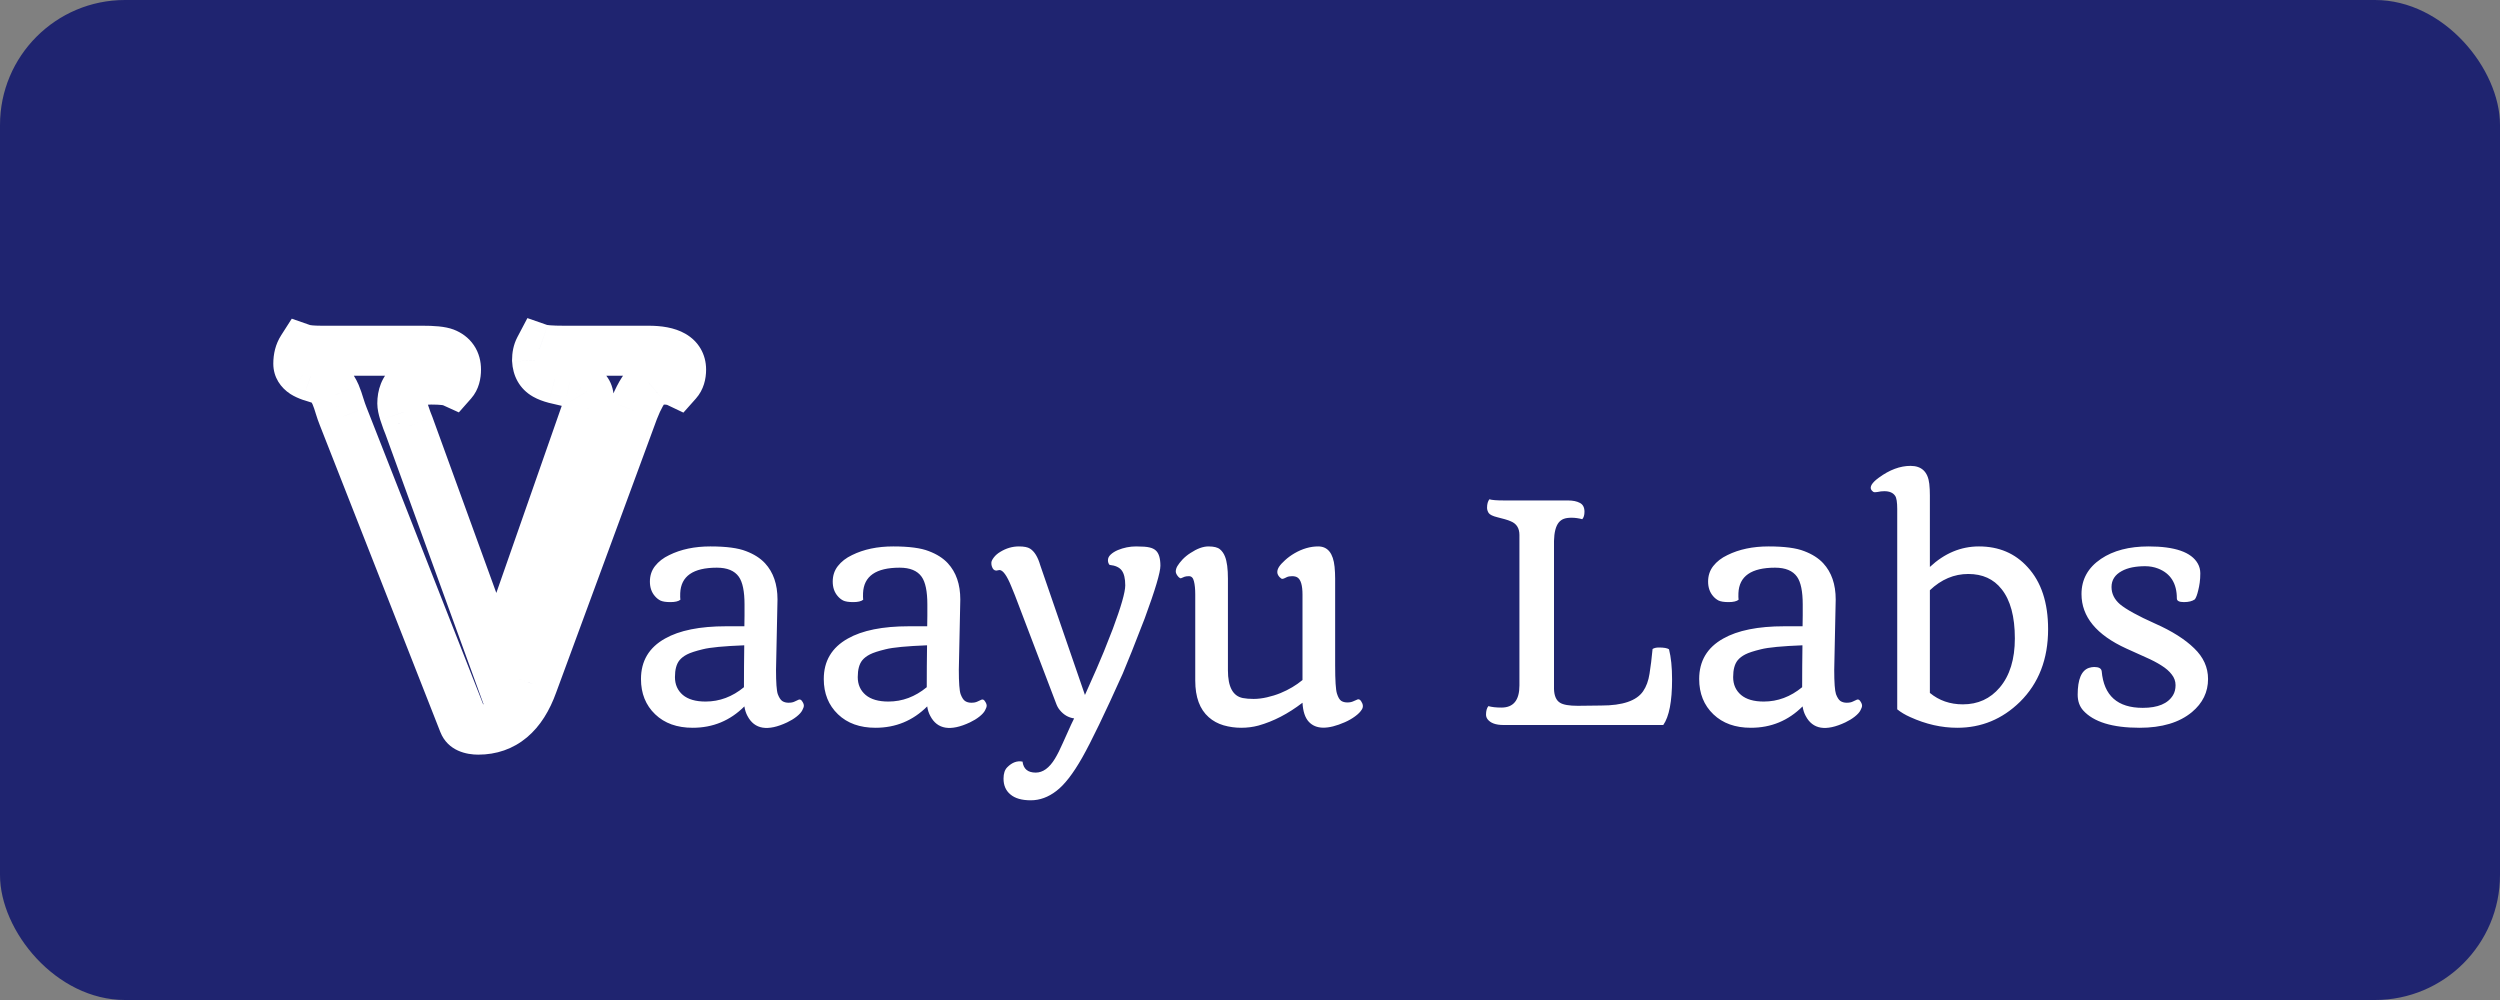 <svg width="100" height="40" viewBox="0 0 100 40" fill="none" xmlns="http://www.w3.org/2000/svg">
<rect x="0" y="0" width="100" height="40" fill="#808080" stroke="none"/>
<rect width="100" height="40" rx="5" fill="#1F2470"/>
<mask id="path-2-outside-1_2312_333" maskUnits="userSpaceOnUse" x="10" y="12" width="19" height="19" fill="black">
<rect fill="white" x="10" y="12" width="19" height="19"/>
<path d="M27.088 15.279C26.951 15.214 26.762 15.182 26.521 15.182C26.281 15.182 26.098 15.234 25.975 15.338C25.857 15.435 25.747 15.575 25.643 15.758C25.538 15.94 25.438 16.158 25.34 16.412L21.307 27.359C20.87 28.577 20.145 29.186 19.129 29.186C18.81 29.186 18.615 29.094 18.543 28.912L13.729 16.656C13.676 16.526 13.628 16.386 13.582 16.236C13.537 16.08 13.484 15.93 13.426 15.787C13.283 15.455 13.084 15.25 12.83 15.172C12.68 15.12 12.547 15.078 12.43 15.045C12.319 15.006 12.228 14.963 12.156 14.918C12.007 14.82 11.932 14.697 11.932 14.547C11.932 14.312 11.984 14.114 12.088 13.951C12.238 14.003 12.495 14.029 12.859 14.029H16.902C17.338 14.029 17.635 14.059 17.791 14.117C18.09 14.234 18.24 14.456 18.24 14.781C18.24 15.003 18.191 15.169 18.094 15.279C17.951 15.214 17.667 15.182 17.244 15.182C16.476 15.182 16.092 15.501 16.092 16.139C16.092 16.217 16.115 16.331 16.16 16.48L16.277 16.822C16.31 16.907 16.339 16.982 16.365 17.047L19.871 26.695L23.494 16.334C23.533 16.191 23.553 16.064 23.553 15.953C23.553 15.836 23.527 15.738 23.475 15.66C23.422 15.575 23.354 15.504 23.27 15.445C23.178 15.38 23.016 15.325 22.781 15.279C22.547 15.227 22.352 15.182 22.195 15.143C22.046 15.104 21.919 15.055 21.814 14.996C21.606 14.879 21.495 14.684 21.482 14.41C21.482 14.228 21.515 14.075 21.58 13.951C21.73 14.003 22.052 14.029 22.547 14.029H25.936C26.808 14.029 27.244 14.28 27.244 14.781C27.244 14.996 27.192 15.162 27.088 15.279Z"/>
</mask>
<path d="M27.088 15.279L26.658 16.182L27.336 16.505L27.835 15.944L27.088 15.279ZM25.975 15.338L26.615 16.106L26.619 16.103L25.975 15.338ZM25.34 16.412L24.407 16.053L24.404 16.06L24.401 16.066L25.34 16.412ZM21.307 27.359L20.368 27.014L20.365 27.022L21.307 27.359ZM18.543 28.912L17.612 29.278L17.612 29.278L18.543 28.912ZM13.729 16.656L14.659 16.291L14.657 16.285L13.729 16.656ZM13.582 16.236L12.622 16.516L12.625 16.527L13.582 16.236ZM13.426 15.787L14.351 15.409L14.348 15.4L14.344 15.391L13.426 15.787ZM12.83 15.172L12.502 16.116L12.519 16.122L12.536 16.128L12.83 15.172ZM12.43 15.045L12.097 15.988L12.129 15.999L12.162 16.008L12.43 15.045ZM12.156 14.918L11.61 15.756L11.619 15.762L12.156 14.918ZM12.088 13.951L12.416 13.007L11.671 12.747L11.246 13.412L12.088 13.951ZM17.791 14.117L18.155 13.186L18.149 13.183L18.142 13.181L17.791 14.117ZM18.094 15.279L17.68 16.19L18.354 16.496L18.844 15.941L18.094 15.279ZM16.16 16.48L15.204 16.772L15.209 16.788L15.214 16.805L16.16 16.48ZM16.277 16.822L15.331 17.147L15.337 17.164L15.344 17.181L16.277 16.822ZM16.365 17.047L17.305 16.705L17.3 16.69L17.294 16.675L16.365 17.047ZM19.871 26.695L18.931 27.037L19.889 29.673L20.815 27.025L19.871 26.695ZM23.494 16.334L24.438 16.664L24.45 16.631L24.459 16.597L23.494 16.334ZM23.475 15.66L22.623 16.184L22.633 16.2L22.643 16.215L23.475 15.66ZM23.27 15.445L22.688 16.259L22.694 16.263L22.7 16.267L23.27 15.445ZM22.781 15.279L22.564 16.256L22.577 16.258L22.59 16.261L22.781 15.279ZM22.195 15.143L21.943 16.11L21.953 16.113L22.195 15.143ZM21.814 14.996L22.305 14.124L21.814 14.996ZM21.482 14.41H20.482V14.434L20.484 14.458L21.482 14.41ZM21.58 13.951L21.909 13.007L21.096 12.724L20.695 13.485L21.58 13.951ZM27.518 14.376C27.191 14.221 26.833 14.182 26.521 14.182V16.182C26.599 16.182 26.648 16.187 26.674 16.192C26.701 16.196 26.691 16.198 26.658 16.182L27.518 14.376ZM26.521 14.182C26.157 14.182 25.705 14.258 25.331 14.573L26.619 16.103C26.556 16.156 26.5 16.176 26.479 16.182C26.46 16.188 26.47 16.182 26.521 16.182V14.182ZM25.334 14.57C25.098 14.767 24.917 15.012 24.774 15.262L26.511 16.254C26.576 16.139 26.617 16.105 26.615 16.106L25.334 14.57ZM24.774 15.262C24.639 15.499 24.517 15.765 24.407 16.053L26.273 16.771C26.358 16.552 26.438 16.382 26.511 16.254L24.774 15.262ZM24.401 16.066L20.368 27.014L22.245 27.705L26.278 16.758L24.401 16.066ZM20.365 27.022C20.186 27.522 19.979 27.807 19.793 27.963C19.623 28.105 19.42 28.186 19.129 28.186V30.186C19.854 30.186 20.521 29.962 21.078 29.495C21.617 29.043 21.991 28.414 22.248 27.697L20.365 27.022ZM19.129 28.186C19.051 28.186 19.083 28.172 19.166 28.211C19.213 28.233 19.274 28.271 19.335 28.333C19.398 28.397 19.444 28.471 19.474 28.547L17.612 29.278C17.918 30.056 18.689 30.186 19.129 30.186V28.186ZM19.474 28.547L14.659 16.291L12.798 17.022L17.612 29.278L19.474 28.547ZM14.657 16.285C14.617 16.184 14.577 16.071 14.539 15.945L12.625 16.527C12.678 16.701 12.736 16.868 12.8 17.028L14.657 16.285ZM14.542 15.956C14.487 15.768 14.424 15.586 14.351 15.409L12.5 16.166C12.545 16.275 12.586 16.392 12.622 16.516L14.542 15.956ZM14.344 15.391C14.129 14.892 13.749 14.409 13.124 14.216L12.536 16.128C12.516 16.122 12.496 16.113 12.48 16.102C12.463 16.092 12.454 16.083 12.451 16.08C12.447 16.076 12.472 16.1 12.508 16.183L14.344 15.391ZM13.159 14.227C12.994 14.17 12.84 14.121 12.697 14.081L12.162 16.008C12.254 16.034 12.366 16.069 12.502 16.116L13.159 14.227ZM12.762 14.102C12.732 14.091 12.712 14.083 12.699 14.077C12.687 14.071 12.686 14.07 12.693 14.074L11.619 15.762C11.774 15.86 11.94 15.932 12.097 15.988L12.762 14.102ZM12.703 14.08C12.724 14.095 12.787 14.141 12.843 14.234C12.904 14.334 12.932 14.446 12.932 14.547H10.932C10.932 15.104 11.241 15.515 11.61 15.756L12.703 14.08ZM12.932 14.547C12.932 14.504 12.937 14.482 12.938 14.476C12.939 14.471 12.938 14.478 12.93 14.49L11.246 13.412C11.018 13.767 10.932 14.162 10.932 14.547H12.932ZM11.759 14.896C12.083 15.008 12.49 15.029 12.859 15.029V13.029C12.698 13.029 12.579 13.023 12.494 13.015C12.401 13.005 12.386 12.996 12.416 13.007L11.759 14.896ZM12.859 15.029H16.902V13.029H12.859V15.029ZM16.902 15.029C17.101 15.029 17.249 15.036 17.353 15.046C17.471 15.058 17.483 15.07 17.44 15.053L18.142 13.181C17.794 13.05 17.325 13.029 16.902 13.029V15.029ZM17.427 15.048C17.427 15.049 17.36 15.02 17.3 14.931C17.24 14.844 17.24 14.774 17.24 14.781H19.24C19.24 14.463 19.165 14.12 18.956 13.811C18.746 13.501 18.455 13.303 18.155 13.186L17.427 15.048ZM17.24 14.781C17.24 14.822 17.235 14.82 17.244 14.79C17.254 14.756 17.281 14.689 17.344 14.618L18.844 15.941C19.166 15.575 19.24 15.128 19.24 14.781H17.24ZM18.508 14.369C18.293 14.271 18.064 14.233 17.888 14.213C17.695 14.19 17.477 14.182 17.244 14.182V16.182C17.434 16.182 17.569 16.189 17.66 16.2C17.704 16.205 17.728 16.209 17.737 16.211C17.748 16.214 17.724 16.21 17.68 16.19L18.508 14.369ZM17.244 14.182C16.746 14.182 16.187 14.281 15.741 14.652C15.259 15.052 15.092 15.612 15.092 16.139H17.092C17.092 16.078 17.101 16.069 17.092 16.092C17.087 16.105 17.078 16.122 17.064 16.141C17.05 16.16 17.035 16.177 17.019 16.19C16.987 16.217 16.973 16.215 17.007 16.205C17.043 16.195 17.118 16.182 17.244 16.182V14.182ZM15.092 16.139C15.092 16.371 15.152 16.602 15.204 16.772L17.117 16.189C17.101 16.136 17.093 16.103 17.09 16.087C17.088 16.079 17.088 16.079 17.089 16.086C17.09 16.093 17.092 16.111 17.092 16.139H15.092ZM15.214 16.805L15.331 17.147L17.223 16.498L17.106 16.156L15.214 16.805ZM15.344 17.181C15.378 17.269 15.409 17.348 15.437 17.418L17.294 16.675C17.27 16.616 17.242 16.545 17.211 16.463L15.344 17.181ZM15.425 17.388L18.931 27.037L20.811 26.354L17.305 16.705L15.425 17.388ZM20.815 27.025L24.438 16.664L22.55 16.004L18.927 26.365L20.815 27.025ZM24.459 16.597C24.514 16.395 24.553 16.177 24.553 15.953H22.553C22.553 15.951 22.552 15.986 22.529 16.071L24.459 16.597ZM24.553 15.953C24.553 15.688 24.493 15.384 24.307 15.105L22.643 16.215C22.561 16.092 22.553 15.984 22.553 15.953H24.553ZM24.326 15.136C24.199 14.929 24.033 14.758 23.839 14.623L22.7 16.267C22.675 16.25 22.646 16.222 22.623 16.184L24.326 15.136ZM23.851 14.632C23.572 14.432 23.223 14.347 22.972 14.298L22.59 16.261C22.679 16.278 22.732 16.293 22.757 16.302C22.769 16.306 22.769 16.306 22.759 16.302C22.75 16.298 22.724 16.285 22.688 16.259L23.851 14.632ZM22.998 14.303C22.769 14.252 22.583 14.209 22.438 14.172L21.953 16.113C22.121 16.155 22.325 16.202 22.564 16.256L22.998 14.303ZM22.448 14.175C22.358 14.152 22.316 14.131 22.305 14.124L21.324 15.868C21.521 15.979 21.733 16.055 21.943 16.11L22.448 14.175ZM22.305 14.124C22.349 14.149 22.405 14.198 22.445 14.269C22.482 14.334 22.482 14.377 22.481 14.363L20.484 14.458C20.51 15.016 20.768 15.555 21.324 15.868L22.305 14.124ZM22.482 14.41C22.482 14.378 22.485 14.365 22.485 14.367C22.484 14.37 22.48 14.389 22.465 14.417L20.695 13.485C20.535 13.79 20.482 14.113 20.482 14.41H22.482ZM21.252 14.896C21.453 14.966 21.676 14.992 21.854 15.007C22.052 15.023 22.285 15.029 22.547 15.029V13.029C22.314 13.029 22.139 13.023 22.015 13.013C21.953 13.008 21.912 13.003 21.888 12.999C21.86 12.994 21.872 12.994 21.909 13.007L21.252 14.896ZM22.547 15.029H25.936V13.029H22.547V15.029ZM25.936 15.029C26.109 15.029 26.234 15.042 26.32 15.058C26.408 15.075 26.431 15.092 26.419 15.084C26.4 15.073 26.344 15.034 26.297 14.954C26.251 14.873 26.244 14.805 26.244 14.781H28.244C28.244 14.171 27.942 13.653 27.415 13.35C26.971 13.095 26.435 13.029 25.936 13.029V15.029ZM26.244 14.781C26.244 14.81 26.24 14.801 26.251 14.768C26.262 14.73 26.289 14.673 26.34 14.615L27.835 15.944C28.154 15.585 28.244 15.15 28.244 14.781H26.244Z" fill="white" mask="url(#path-2-outside-1_2312_333)"/>
<path d="M29.775 28.256C29.205 28.826 28.516 29.111 27.707 29.111C27.082 29.111 26.582 28.932 26.207 28.572C25.828 28.209 25.639 27.738 25.639 27.16C25.639 26.441 25.959 25.902 26.6 25.543C27.178 25.215 27.992 25.051 29.043 25.051H29.775C29.779 24.902 29.781 24.758 29.781 24.617V24.178C29.781 23.654 29.705 23.285 29.553 23.07C29.381 22.828 29.088 22.707 28.674 22.707C27.725 22.707 27.236 23.047 27.209 23.727C27.205 23.832 27.207 23.92 27.215 23.99C27.137 24.053 27.004 24.084 26.816 24.084C26.633 24.084 26.498 24.062 26.412 24.02C26.33 23.977 26.258 23.918 26.195 23.844C26.062 23.691 25.996 23.498 25.996 23.264C25.996 23.025 26.064 22.818 26.201 22.643C26.342 22.463 26.531 22.316 26.77 22.203C27.234 21.973 27.783 21.857 28.416 21.857C29.049 21.857 29.523 21.92 29.84 22.045C30.16 22.166 30.414 22.328 30.602 22.531C30.934 22.891 31.1 23.373 31.1 23.979L31.041 26.791C31.041 27.303 31.064 27.627 31.111 27.764C31.162 27.9 31.221 27.992 31.287 28.039C31.357 28.086 31.441 28.109 31.539 28.109C31.641 28.109 31.723 28.094 31.785 28.062L31.949 27.986C32.004 27.967 32.051 27.99 32.09 28.057C32.133 28.119 32.154 28.176 32.154 28.227C32.154 28.273 32.133 28.336 32.09 28.414C32.051 28.492 31.975 28.576 31.861 28.666C31.752 28.752 31.627 28.828 31.486 28.895C30.709 29.262 30.18 29.176 29.898 28.637C29.84 28.531 29.799 28.404 29.775 28.256ZM29.758 27.488C29.758 26.926 29.762 26.367 29.77 25.812C28.957 25.844 28.404 25.896 28.111 25.971C27.822 26.041 27.613 26.109 27.484 26.176C27.355 26.242 27.254 26.32 27.18 26.41C27.059 26.559 26.998 26.783 26.998 27.084C26.998 27.381 27.104 27.619 27.314 27.799C27.525 27.975 27.828 28.062 28.223 28.062C28.781 28.062 29.293 27.871 29.758 27.488ZM37.088 28.256C36.518 28.826 35.828 29.111 35.02 29.111C34.395 29.111 33.895 28.932 33.52 28.572C33.141 28.209 32.951 27.738 32.951 27.16C32.951 26.441 33.272 25.902 33.912 25.543C34.49 25.215 35.305 25.051 36.355 25.051H37.088C37.092 24.902 37.094 24.758 37.094 24.617V24.178C37.094 23.654 37.018 23.285 36.865 23.07C36.693 22.828 36.4 22.707 35.986 22.707C35.037 22.707 34.549 23.047 34.522 23.727C34.518 23.832 34.52 23.92 34.527 23.99C34.449 24.053 34.316 24.084 34.129 24.084C33.945 24.084 33.81 24.062 33.725 24.02C33.643 23.977 33.57 23.918 33.508 23.844C33.375 23.691 33.309 23.498 33.309 23.264C33.309 23.025 33.377 22.818 33.514 22.643C33.654 22.463 33.844 22.316 34.082 22.203C34.547 21.973 35.096 21.857 35.728 21.857C36.361 21.857 36.836 21.92 37.152 22.045C37.473 22.166 37.727 22.328 37.914 22.531C38.246 22.891 38.412 23.373 38.412 23.979L38.353 26.791C38.353 27.303 38.377 27.627 38.424 27.764C38.475 27.9 38.533 27.992 38.6 28.039C38.67 28.086 38.754 28.109 38.852 28.109C38.953 28.109 39.035 28.094 39.098 28.062L39.262 27.986C39.316 27.967 39.363 27.99 39.402 28.057C39.445 28.119 39.467 28.176 39.467 28.227C39.467 28.273 39.445 28.336 39.402 28.414C39.363 28.492 39.287 28.576 39.174 28.666C39.065 28.752 38.94 28.828 38.799 28.895C38.022 29.262 37.492 29.176 37.211 28.637C37.152 28.531 37.111 28.404 37.088 28.256ZM37.07 27.488C37.07 26.926 37.074 26.367 37.082 25.812C36.27 25.844 35.717 25.896 35.424 25.971C35.135 26.041 34.926 26.109 34.797 26.176C34.668 26.242 34.566 26.32 34.492 26.41C34.371 26.559 34.31 26.783 34.31 27.084C34.31 27.381 34.416 27.619 34.627 27.799C34.838 27.975 35.141 28.062 35.535 28.062C36.094 28.062 36.605 27.871 37.07 27.488ZM39.977 22.801L39.853 22.824C39.768 22.824 39.707 22.766 39.672 22.648C39.66 22.617 39.654 22.572 39.654 22.514C39.654 22.455 39.688 22.383 39.754 22.297C39.82 22.211 39.906 22.137 40.012 22.074C40.246 21.93 40.494 21.857 40.756 21.857C40.963 21.857 41.111 21.887 41.201 21.945C41.377 22.055 41.514 22.277 41.611 22.613L43.398 27.799C43.766 26.982 44.018 26.404 44.154 26.064L44.512 25.156C44.844 24.266 45.01 23.686 45.01 23.416C45.01 23.143 44.963 22.943 44.869 22.818C44.775 22.693 44.613 22.619 44.383 22.596C44.34 22.549 44.318 22.486 44.318 22.408C44.318 22.326 44.353 22.252 44.424 22.186C44.498 22.115 44.594 22.055 44.711 22.004C44.949 21.906 45.193 21.857 45.443 21.857C45.697 21.857 45.877 21.871 45.982 21.898C46.088 21.922 46.172 21.963 46.234 22.021C46.355 22.131 46.416 22.334 46.416 22.631C46.416 22.896 46.207 23.598 45.789 24.734C45.398 25.75 45.105 26.486 44.91 26.943C44.191 28.545 43.65 29.666 43.287 30.307C42.924 30.947 42.58 31.391 42.256 31.637C41.932 31.887 41.59 32.012 41.23 32.012C40.871 32.012 40.6 31.934 40.416 31.777C40.232 31.625 40.141 31.414 40.141 31.145C40.141 30.941 40.191 30.789 40.293 30.688C40.484 30.496 40.688 30.422 40.902 30.465C40.938 30.758 41.113 30.904 41.43 30.904C41.715 30.904 41.971 30.719 42.197 30.348C42.303 30.172 42.406 29.967 42.508 29.732L42.848 28.977L42.965 28.736C42.738 28.705 42.547 28.594 42.391 28.402C42.328 28.328 42.277 28.234 42.238 28.121L40.598 23.814L40.457 23.469C40.277 23.023 40.117 22.801 39.977 22.801ZM47.81 23.785C47.81 23.562 47.793 23.385 47.758 23.252C47.727 23.115 47.66 23.047 47.559 23.047C47.484 23.047 47.426 23.055 47.383 23.07L47.242 23.129C47.215 23.137 47.182 23.121 47.143 23.082C47.068 23 47.031 22.926 47.031 22.859C47.031 22.789 47.053 22.717 47.096 22.643C47.143 22.564 47.211 22.477 47.301 22.379C47.395 22.281 47.5 22.195 47.617 22.121C47.883 21.945 48.123 21.857 48.338 21.857C48.553 21.857 48.705 21.895 48.795 21.969C48.885 22.043 48.953 22.141 49 22.262C49.078 22.457 49.117 22.752 49.117 23.146V26.814C49.117 27.475 49.316 27.844 49.715 27.922C49.836 27.945 49.978 27.957 50.143 27.957C50.31 27.957 50.488 27.936 50.676 27.893C50.867 27.85 51.049 27.793 51.221 27.723C51.553 27.586 51.846 27.412 52.1 27.201V23.785C52.1 23.414 52.033 23.186 51.9 23.1C51.846 23.064 51.773 23.047 51.684 23.047C51.594 23.047 51.522 23.061 51.467 23.088C51.416 23.115 51.373 23.135 51.338 23.146C51.307 23.158 51.279 23.158 51.256 23.146C51.232 23.131 51.207 23.109 51.18 23.082C51.121 23.016 51.092 22.949 51.092 22.883C51.092 22.816 51.115 22.746 51.162 22.672C51.213 22.594 51.293 22.506 51.402 22.408C51.512 22.307 51.637 22.215 51.777 22.133C52.094 21.949 52.41 21.857 52.727 21.857C53.109 21.857 53.328 22.129 53.383 22.672C53.398 22.824 53.406 22.982 53.406 23.146V26.615C53.406 27.217 53.43 27.592 53.477 27.74C53.523 27.889 53.58 27.986 53.647 28.033C53.713 28.076 53.795 28.098 53.893 28.098C53.99 28.098 54.07 28.082 54.133 28.051L54.309 27.975C54.359 27.963 54.404 27.986 54.443 28.045C54.525 28.166 54.537 28.275 54.478 28.373C54.42 28.471 54.328 28.564 54.203 28.654C54.082 28.744 53.945 28.822 53.793 28.889C53.117 29.186 52.637 29.18 52.352 28.871C52.203 28.711 52.119 28.457 52.1 28.109C51.525 28.551 50.938 28.855 50.336 29.023C50.117 29.082 49.887 29.111 49.645 29.111C49.406 29.111 49.172 29.078 48.941 29.012C48.715 28.945 48.518 28.838 48.35 28.689C47.99 28.373 47.81 27.885 47.81 27.225V23.785ZM66.883 27.178C66.883 28.057 66.766 28.664 66.531 29H60.139C59.83 29 59.617 28.922 59.5 28.766C59.461 28.711 59.441 28.65 59.441 28.584C59.441 28.436 59.473 28.322 59.535 28.244C59.668 28.283 59.842 28.303 60.057 28.303C60.537 28.303 60.777 28.008 60.777 27.418V21.4C60.777 21.131 60.664 20.949 60.438 20.855C60.371 20.824 60.289 20.795 60.191 20.768L59.898 20.691C59.711 20.645 59.594 20.588 59.547 20.521C59.504 20.451 59.482 20.381 59.482 20.311C59.482 20.162 59.514 20.049 59.576 19.971C59.666 20.002 59.859 20.018 60.156 20.018H62.711C62.914 20.018 63.076 20.051 63.197 20.117C63.318 20.18 63.379 20.297 63.379 20.469C63.379 20.602 63.35 20.701 63.291 20.768C63.143 20.729 63 20.709 62.863 20.709C62.73 20.709 62.625 20.725 62.547 20.756C62.473 20.783 62.406 20.832 62.348 20.902C62.23 21.051 62.168 21.295 62.16 21.635V27.559C62.168 27.832 62.248 28.016 62.4 28.109C62.529 28.191 62.766 28.232 63.109 28.232L63.549 28.227L64.053 28.221C64.904 28.221 65.461 28.031 65.723 27.652C65.852 27.465 65.938 27.23 65.981 26.949C66.027 26.664 66.068 26.334 66.103 25.959C66.166 25.92 66.25 25.9 66.356 25.9C66.555 25.9 66.689 25.924 66.76 25.971C66.842 26.291 66.883 26.693 66.883 27.178ZM72.103 28.256C71.533 28.826 70.844 29.111 70.035 29.111C69.41 29.111 68.91 28.932 68.535 28.572C68.156 28.209 67.967 27.738 67.967 27.16C67.967 26.441 68.287 25.902 68.928 25.543C69.506 25.215 70.32 25.051 71.371 25.051H72.103C72.107 24.902 72.109 24.758 72.109 24.617V24.178C72.109 23.654 72.033 23.285 71.881 23.07C71.709 22.828 71.416 22.707 71.002 22.707C70.053 22.707 69.564 23.047 69.537 23.727C69.533 23.832 69.535 23.92 69.543 23.99C69.465 24.053 69.332 24.084 69.144 24.084C68.961 24.084 68.826 24.062 68.74 24.02C68.658 23.977 68.586 23.918 68.523 23.844C68.391 23.691 68.324 23.498 68.324 23.264C68.324 23.025 68.393 22.818 68.529 22.643C68.67 22.463 68.859 22.316 69.098 22.203C69.562 21.973 70.111 21.857 70.744 21.857C71.377 21.857 71.852 21.92 72.168 22.045C72.488 22.166 72.742 22.328 72.93 22.531C73.262 22.891 73.428 23.373 73.428 23.979L73.369 26.791C73.369 27.303 73.393 27.627 73.439 27.764C73.49 27.9 73.549 27.992 73.615 28.039C73.686 28.086 73.769 28.109 73.867 28.109C73.969 28.109 74.051 28.094 74.113 28.062L74.277 27.986C74.332 27.967 74.379 27.99 74.418 28.057C74.461 28.119 74.482 28.176 74.482 28.227C74.482 28.273 74.461 28.336 74.418 28.414C74.379 28.492 74.303 28.576 74.189 28.666C74.08 28.752 73.955 28.828 73.814 28.895C73.037 29.262 72.508 29.176 72.227 28.637C72.168 28.531 72.127 28.404 72.103 28.256ZM72.086 27.488C72.086 26.926 72.09 26.367 72.098 25.812C71.285 25.844 70.732 25.896 70.439 25.971C70.15 26.041 69.941 26.109 69.812 26.176C69.684 26.242 69.582 26.32 69.508 26.41C69.387 26.559 69.326 26.783 69.326 27.084C69.326 27.381 69.432 27.619 69.643 27.799C69.853 27.975 70.156 28.062 70.551 28.062C71.109 28.062 71.621 27.871 72.086 27.488ZM77.195 22.678C77.781 22.131 78.436 21.857 79.158 21.857C79.955 21.857 80.603 22.133 81.103 22.684C81.65 23.277 81.924 24.105 81.924 25.168C81.924 26.363 81.549 27.332 80.799 28.074C80.092 28.766 79.256 29.111 78.291 29.111C77.662 29.111 77.035 28.969 76.41 28.684C76.207 28.594 76.033 28.49 75.889 28.373V20.357C75.889 20.088 75.861 19.914 75.807 19.836C75.725 19.711 75.58 19.648 75.373 19.648C75.279 19.648 75.191 19.658 75.109 19.678C75.027 19.693 74.971 19.693 74.939 19.678C74.908 19.658 74.881 19.633 74.857 19.602C74.775 19.477 74.873 19.312 75.15 19.109C75.58 18.793 76.004 18.635 76.422 18.635C76.867 18.635 77.117 18.875 77.172 19.355C77.188 19.5 77.195 19.652 77.195 19.812V22.678ZM77.195 23.609V27.717C77.562 28.021 78.002 28.174 78.514 28.174C79.119 28.174 79.611 27.949 79.99 27.5C80.393 27.023 80.594 26.369 80.594 25.537C80.594 24.662 80.416 24.004 80.061 23.562C79.744 23.16 79.301 22.959 78.731 22.959C78.164 22.959 77.652 23.176 77.195 23.609ZM87.074 23.938C87.074 23.336 86.824 22.938 86.324 22.742C86.164 22.68 85.99 22.648 85.803 22.648C85.619 22.648 85.447 22.664 85.287 22.695C85.131 22.727 84.992 22.775 84.871 22.842C84.598 22.99 84.461 23.203 84.461 23.48C84.461 23.746 84.574 23.977 84.801 24.172C85.051 24.379 85.516 24.635 86.195 24.939C86.875 25.24 87.398 25.57 87.766 25.93C88.137 26.285 88.322 26.695 88.322 27.16C88.322 27.684 88.107 28.125 87.678 28.484C87.174 28.902 86.477 29.111 85.586 29.111C84.496 29.111 83.742 28.879 83.324 28.414C83.18 28.25 83.107 28.041 83.107 27.787C83.107 27.174 83.258 26.816 83.559 26.715C83.633 26.691 83.703 26.68 83.769 26.68C83.953 26.68 84.053 26.736 84.068 26.85C84.154 27.826 84.701 28.314 85.709 28.314C86.314 28.314 86.719 28.145 86.922 27.805C86.988 27.695 87.022 27.562 87.022 27.406C87.022 27.25 86.971 27.107 86.869 26.979C86.772 26.85 86.635 26.73 86.459 26.621C86.283 26.508 86.074 26.398 85.832 26.293L85.053 25.941C83.857 25.395 83.26 24.668 83.26 23.762C83.26 23.176 83.519 22.707 84.039 22.355C84.531 22.023 85.166 21.857 85.943 21.857C86.998 21.857 87.654 22.086 87.912 22.543C87.978 22.66 88.012 22.789 88.012 22.93C88.012 23.07 88.004 23.197 87.988 23.311C87.973 23.42 87.953 23.52 87.93 23.609C87.891 23.781 87.846 23.902 87.795 23.973C87.693 24.047 87.547 24.084 87.356 24.084C87.168 24.084 87.074 24.035 87.074 23.938Z" fill="white"/>
</svg>
